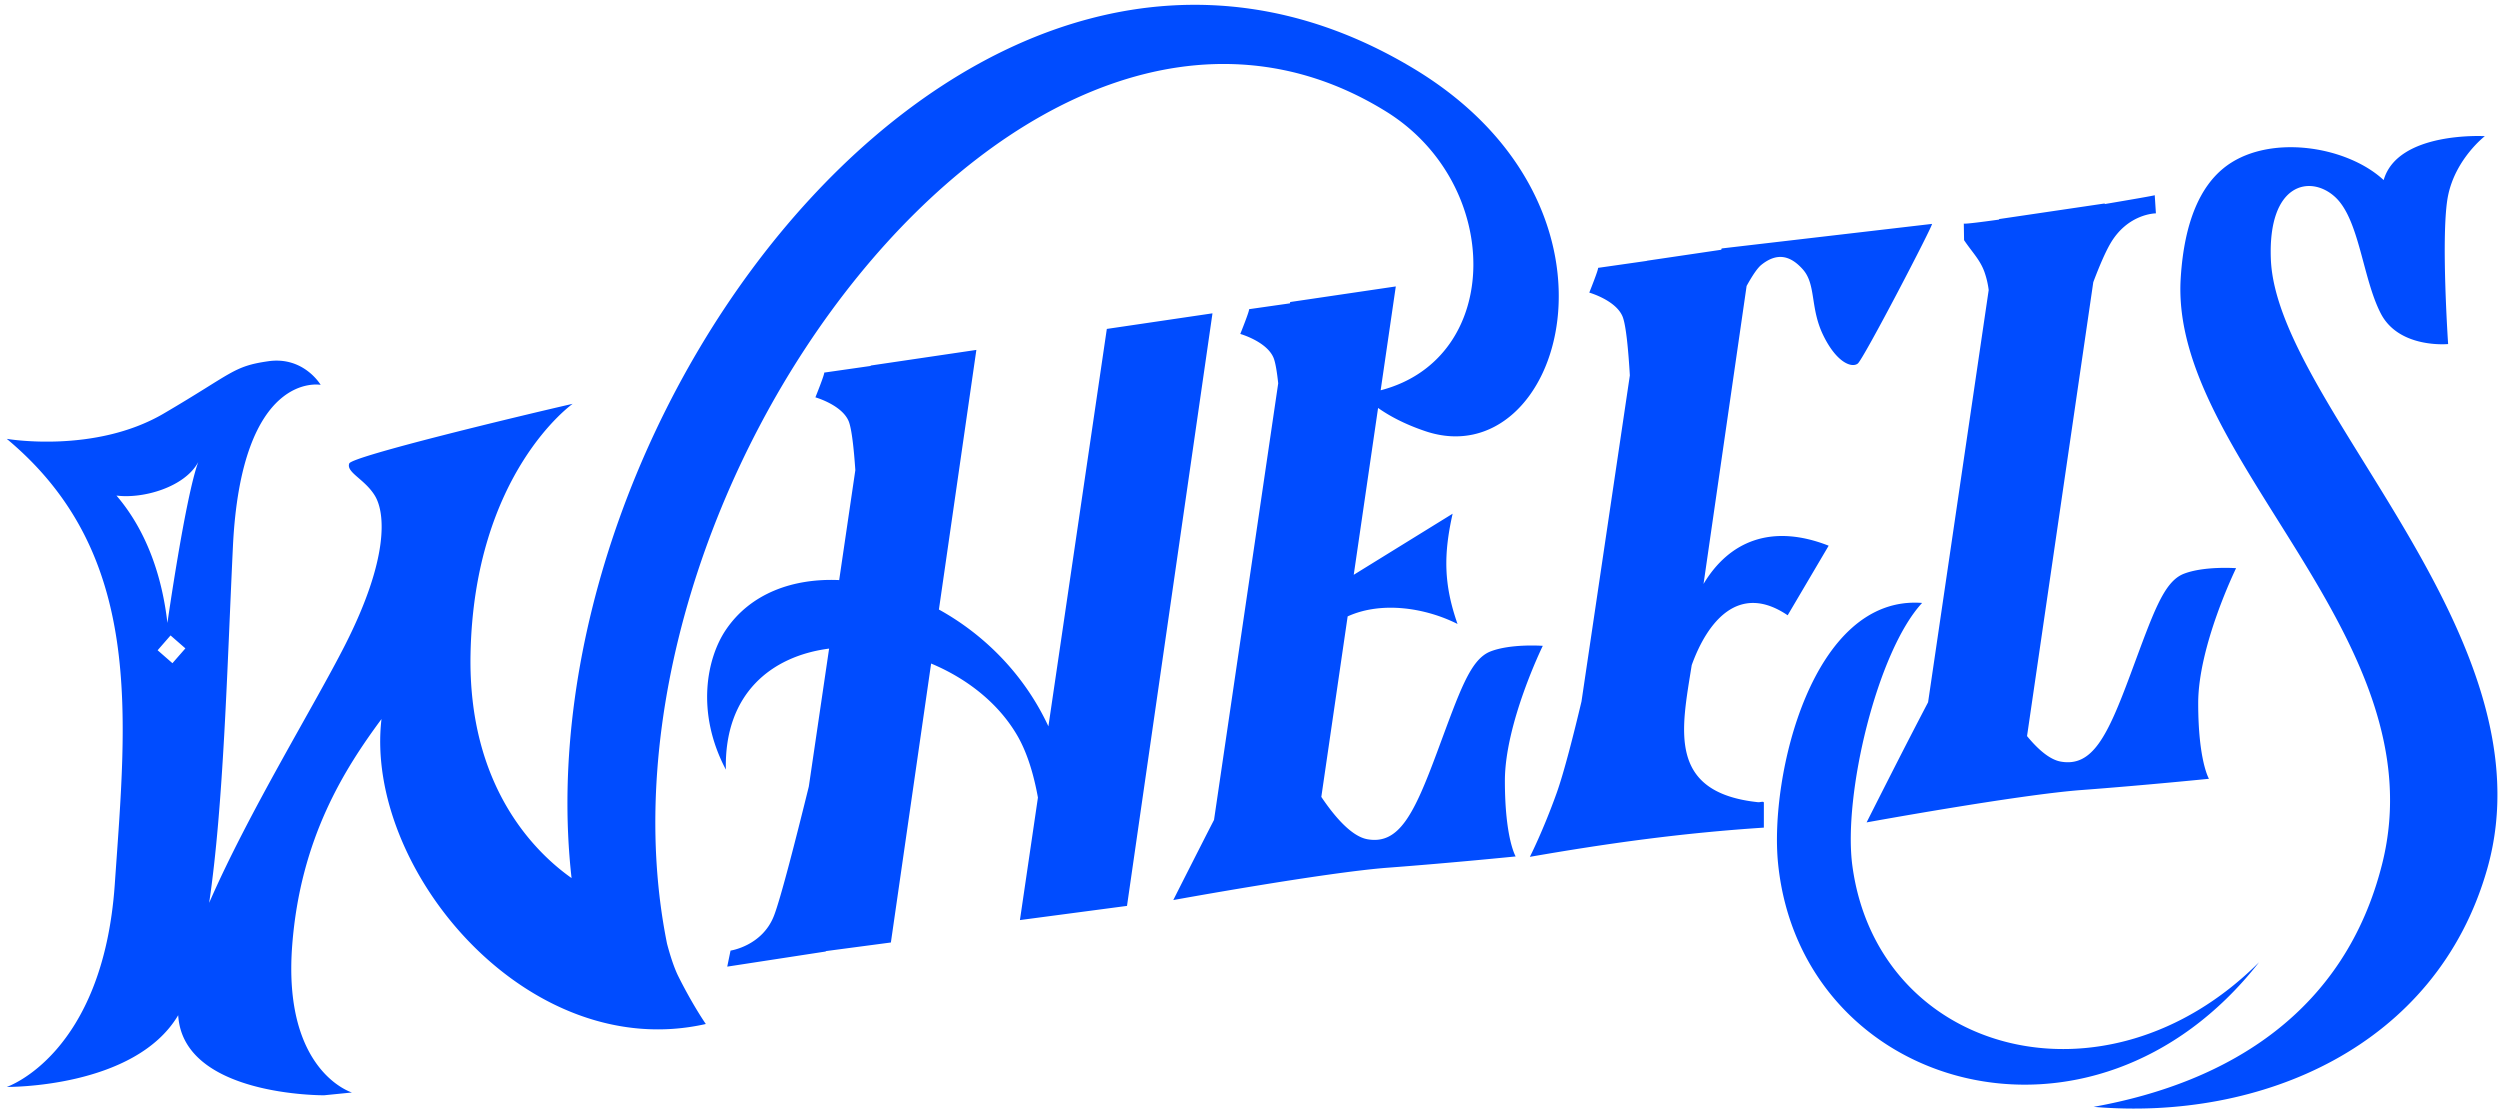 <svg id='footer_logo' xmlns="http://www.w3.org/2000/svg" width="244" height="109" viewBox="0 0 244 109"><g><g><path fill="#004cff" d="M55.893 39.413s-9.613 6.765-9.968 24.39c-.265 13.025 6.375 19.438 9.86 21.898C50.662 40.155 95.4-19.045 138.045 6.735c22.548 13.634 14.31 39.76 1.106 35.36-2.141-.715-3.653-1.573-4.65-2.279L132.125 56.1l9.651-5.962c-.893 3.987-.875 6.894.48 10.762-3.142-1.582-7.418-2.247-10.725-.74l-2.57 17.618c1.26 1.875 2.934 3.86 4.508 4.134 3.083.54 4.547-2.465 6.782-8.475 2.235-6.01 3.236-9.092 5.24-9.863 2.003-.771 5.085-.54 5.085-.54s-3.699 7.551-3.699 13.176 1.052 7.378 1.052 7.378-6.291.636-12.456 1.098c-6.164.463-20.96 3.16-20.96 3.16s.772-1.542 2.93-5.78c.352-.694.705-1.381 1.046-2.044l6.264-42.61c-.12-1.117-.272-2.052-.458-2.497-.667-1.59-3.243-2.322-3.243-2.322s.921-2.288.858-2.417l3.99-.57.02-.128 10.31-1.522-1.478 10.137c12.005-3.12 11.944-20.135.536-27.205-35.085-21.742-78.99 37.532-70.186 81.215.319 1.21.694 2.366 1.115 3.21 1.426 2.85 2.671 4.629 2.671 4.629-17.452 3.948-33.357-15.188-31.655-29.763-3.605 4.87-7.91 11.625-8.713 22.074-.95 12.34 5.83 14.374 5.83 14.374l-2.711.271s-13.78.123-14.247-7.815C13.153 106.237.66 106.084.66 106.084s9.39-3.13 10.542-19.767C12.347 69.78 14.123 54.045.66 42.832c0 0 8.565 1.483 15.318-2.47 6.754-3.953 6.754-4.612 10.213-5.106 3.46-.495 5.106 2.306 5.106 2.306s-7.742-1.483-8.565 15.813c-.57 11.984-.905 25.154-2.316 34.743 3.818-8.781 10.225-19.185 13.258-25.154C38.012 54.42 37.58 50.039 36.6 48.4c-.983-1.636-2.84-2.292-2.512-3.166.263-.702 16.722-4.66 21.805-5.821zM16.83 64.728l1.264-1.446-1.448-1.264-1.262 1.447zm156.71 19.548c-.859-8.505 3.321-26.243 14.058-25.429-4.391 4.743-7.74 18.768-6.804 25.672 2.489 18.356 24.677 24.41 39.693 9.394-16.244 20.742-44.706 12.526-46.947-9.637zm-7.275-27.283c2.475-4.143 6.61-5.93 12.213-3.732l-4.002 6.791c-4.79-3.243-7.843.646-9.363 4.861-.984 6.225-2.45 12.44 6.488 13.384.18.019.554-.134.553.054l-.002 2.425c-7.926.522-15.024 1.492-22.837 2.852 0 0 1.279-2.505 2.608-6.21.737-2.055 1.71-5.92 2.43-8.953l4.72-31.824c-.134-2.276-.36-4.913-.716-5.76-.668-1.59-3.243-2.322-3.243-2.322s.92-2.289.858-2.416l4.76-.68.002-.015 7.255-1.071.049-.129 20.524-2.395c.195-.023-6.67 13.17-7.24 13.626-.57.456-2.053-.057-3.364-2.737-1.312-2.68-.685-4.96-1.995-6.442-1.312-1.482-2.624-1.596-4.049-.456-.404.323-.916 1.108-1.445 2.067zm76.254-43.703s-2.835 2.184-3.581 5.774c-.745 3.59 0 14.516 0 14.516s-4.773.468-6.563-2.966-2.088-9.209-4.475-11.393c-2.387-2.185-6.562-1.405-6.264 6.086.565 14.186 27.57 36.824 21.118 59.492-4.957 17.42-22.13 24.625-38.42 23.23 13.338-2.4 24.574-9.38 28.169-23.73 5.533-22.082-20.736-39.604-19.667-57.119.354-5.807 2.061-9.014 4.136-10.725 4.202-3.47 12.02-2.278 15.674 1.122 1.374-4.785 9.873-4.287 9.873-4.287zm-44.68 58.553c1.03 1.254 2.19 2.297 3.297 2.49 3.083.54 4.547-2.464 6.781-8.475 2.236-6.01 3.237-9.092 5.24-9.863 2.003-.77 5.086-.54 5.086-.54s-3.698 7.552-3.698 13.177c0 5.624 1.05 7.378 1.05 7.378s-6.291.636-12.455 1.098c-6.165.462-20.959 3.159-20.959 3.159s.771-1.541 2.928-5.779a631.62 631.62 0 0 1 3.072-5.948l5.915-40.233a8.467 8.467 0 0 0-.42-1.78c-.435-1.194-1.208-1.93-1.983-3.088l-.026-1.624c.035.072 1.684-.138 3.44-.383l.007-.051 10.312-1.523-.01.06c2.446-.413 4.862-.83 4.886-.865l.114 1.772s-2.746 0-4.462 2.976c-.489.846-1.065 2.188-1.65 3.741zm12.463-52.79v-.001zM80.441 36.365l4.535-.649.007-.041 10.31-1.523-3.655 25.338c4.367 2.412 8.308 6.282 10.686 11.4l5.702-38.787 10.312-1.522-8.343 57.834-10.45 1.384 1.757-11.958c-.393-2.173-1.026-4.368-2.04-6.096-1.847-3.152-4.924-5.539-8.385-6.984L86.95 91.987l-6.348.841-.007.038-9.617 1.477.322-1.565s3.077-.446 4.23-3.377c.652-1.653 2.19-7.684 3.41-12.635l1.98-13.463c-5.651.732-10.243 4.414-10.076 11.812-2.948-5.583-1.867-10.873-.004-13.637 2.374-3.521 6.496-5.063 11.063-4.861l1.577-10.73c-.137-2.006-.348-4.056-.654-4.785-.667-1.59-3.243-2.321-3.243-2.321s.922-2.29.858-2.416zM19.35 45.096c-1.312 2.447-5.376 3.608-7.983 3.271 2.972 3.468 4.46 7.941 4.973 12.432 0 0 1.767-12.366 3.01-15.703z"/></g></g></svg>